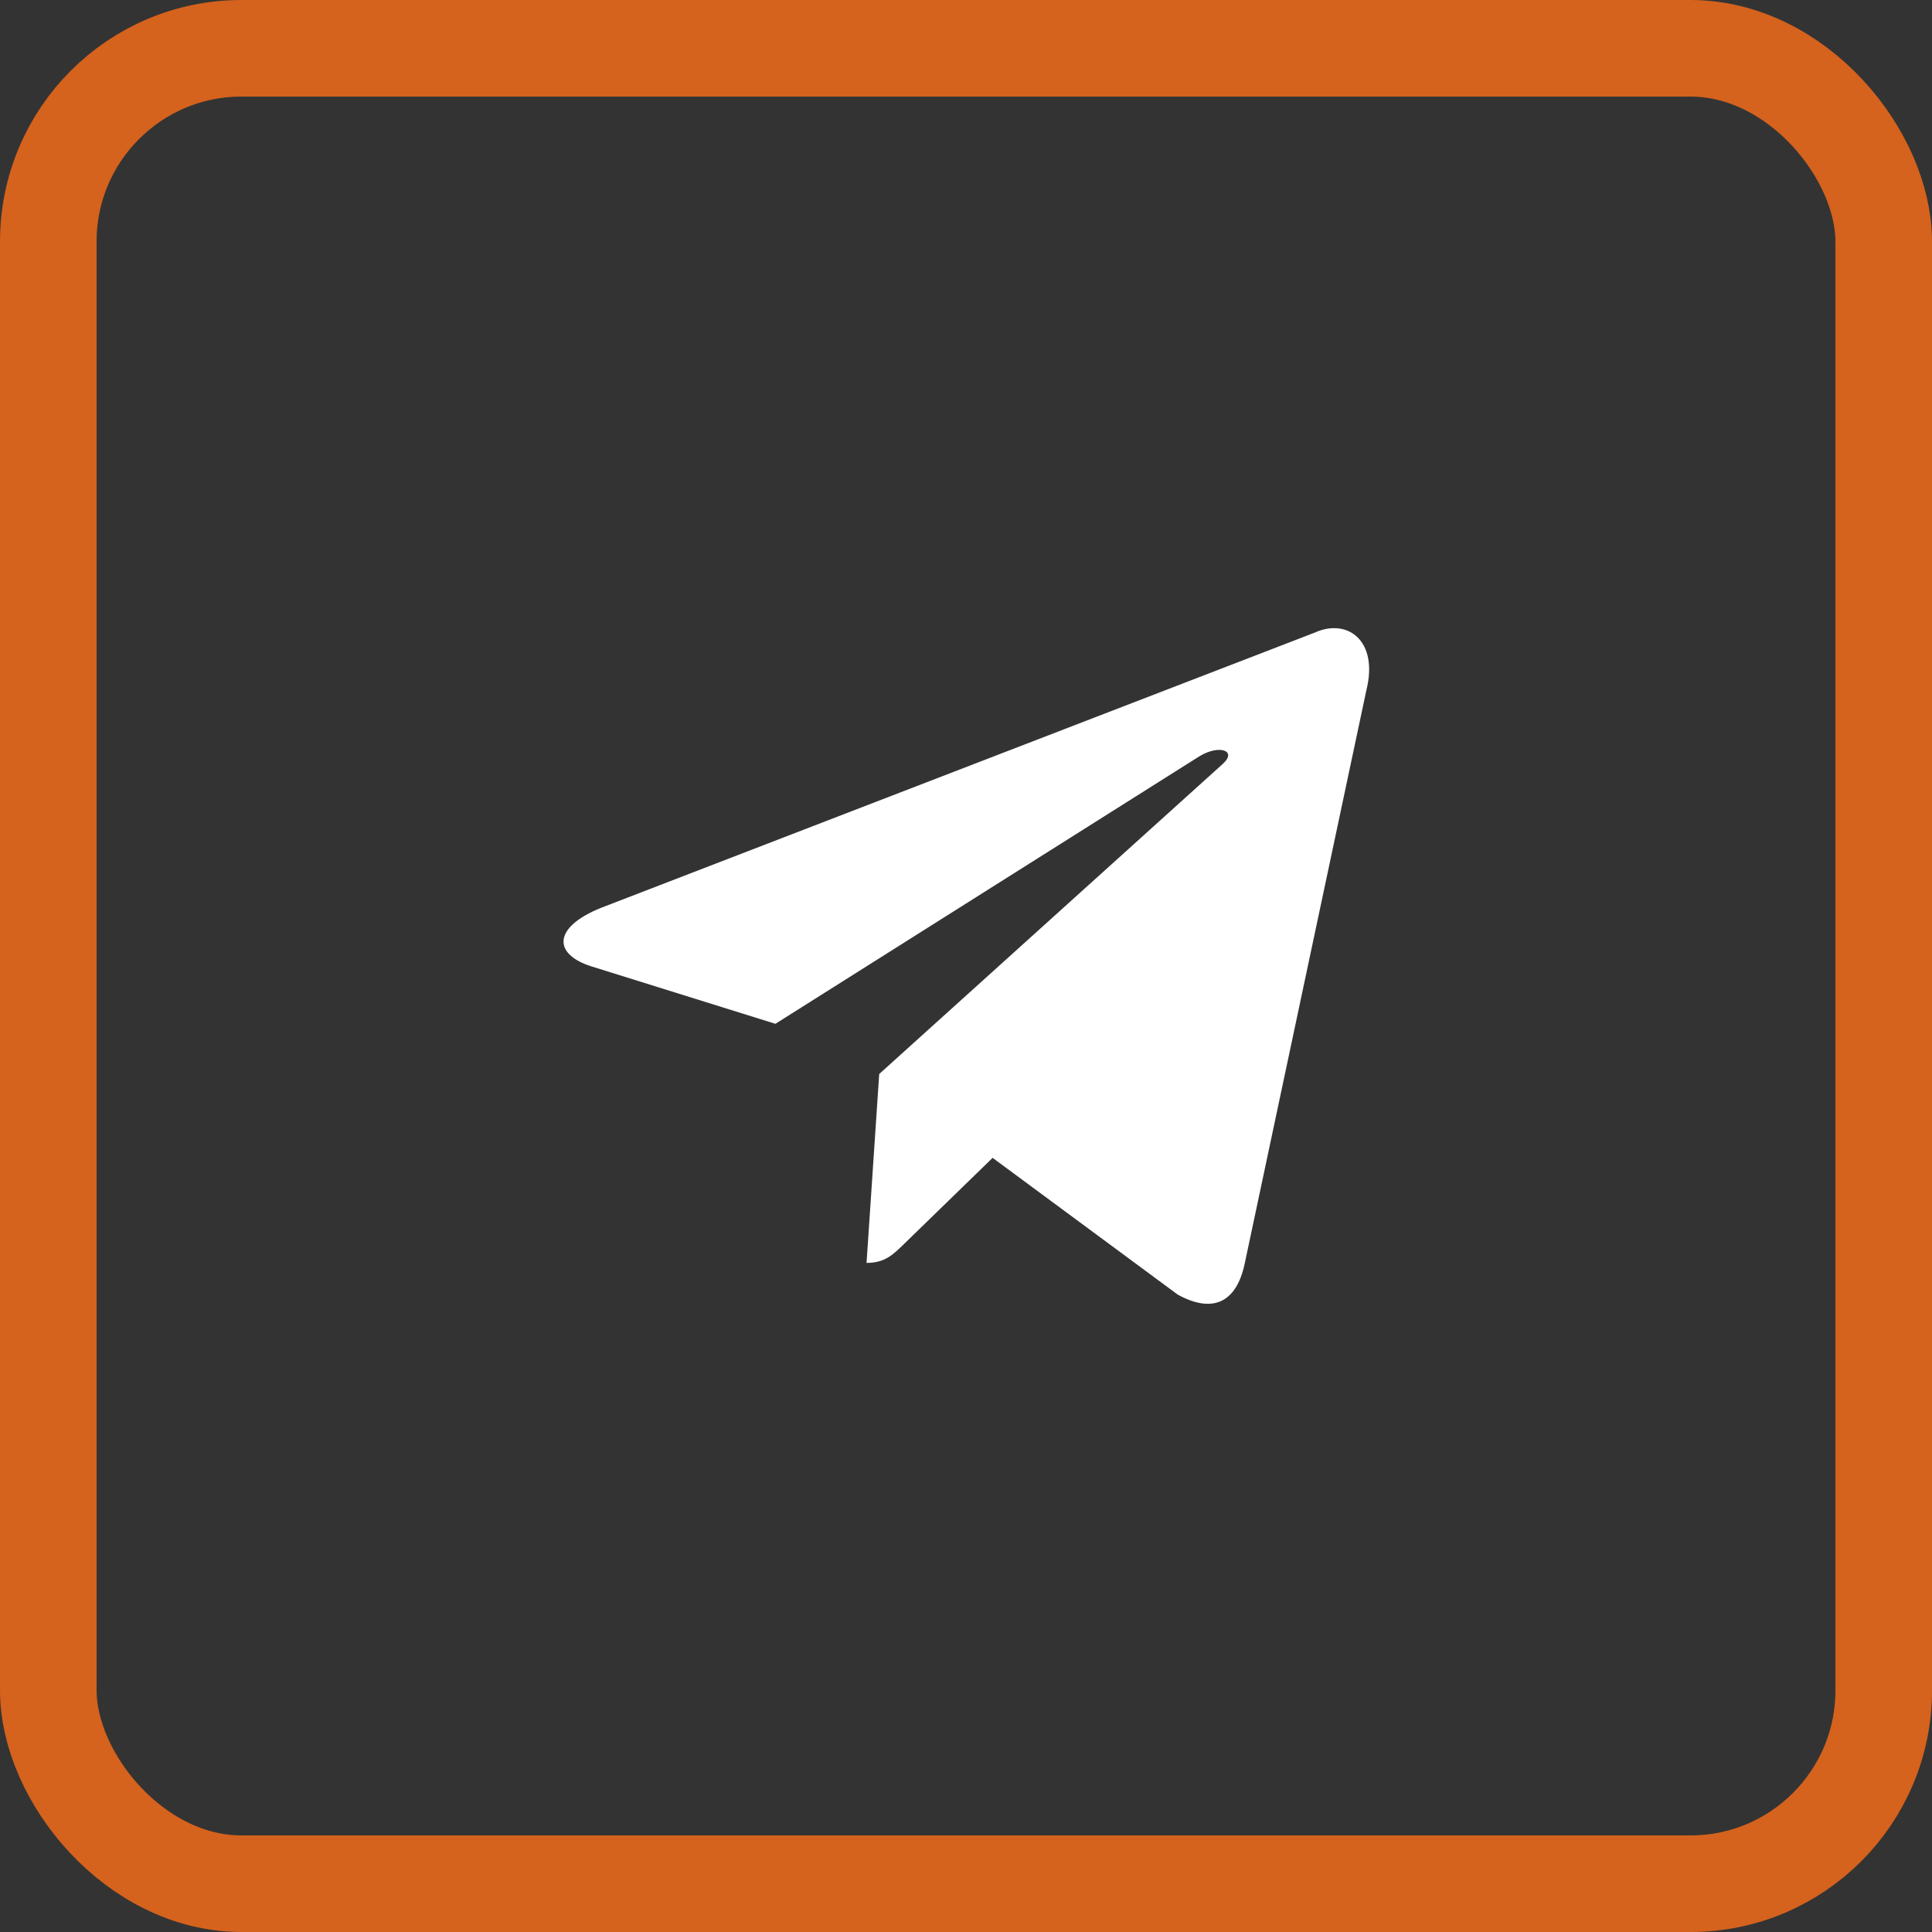 <svg width="40" height="40" viewBox="0 0 40 40" fill="none" xmlns="http://www.w3.org/2000/svg">
<rect x="0" y="0" width="40" height="40" fill="#333333" stroke="none"/>
<path d="M27.221 13.097L12.446 18.795C11.438 19.2 11.443 19.762 12.261 20.013L16.054 21.197L24.831 15.659C25.246 15.406 25.625 15.542 25.313 15.819L18.203 22.236H18.201L18.203 22.237L17.941 26.147C18.324 26.147 18.493 25.971 18.708 25.764L20.551 23.972L24.383 26.803C25.09 27.192 25.598 26.992 25.773 26.149L28.289 14.292C28.547 13.26 27.895 12.792 27.221 13.097Z" fill="white"/>
<rect x="1" y="1" width="38" height="38" rx="4" stroke="#D5621D" stroke-width="2"/>
</svg>
